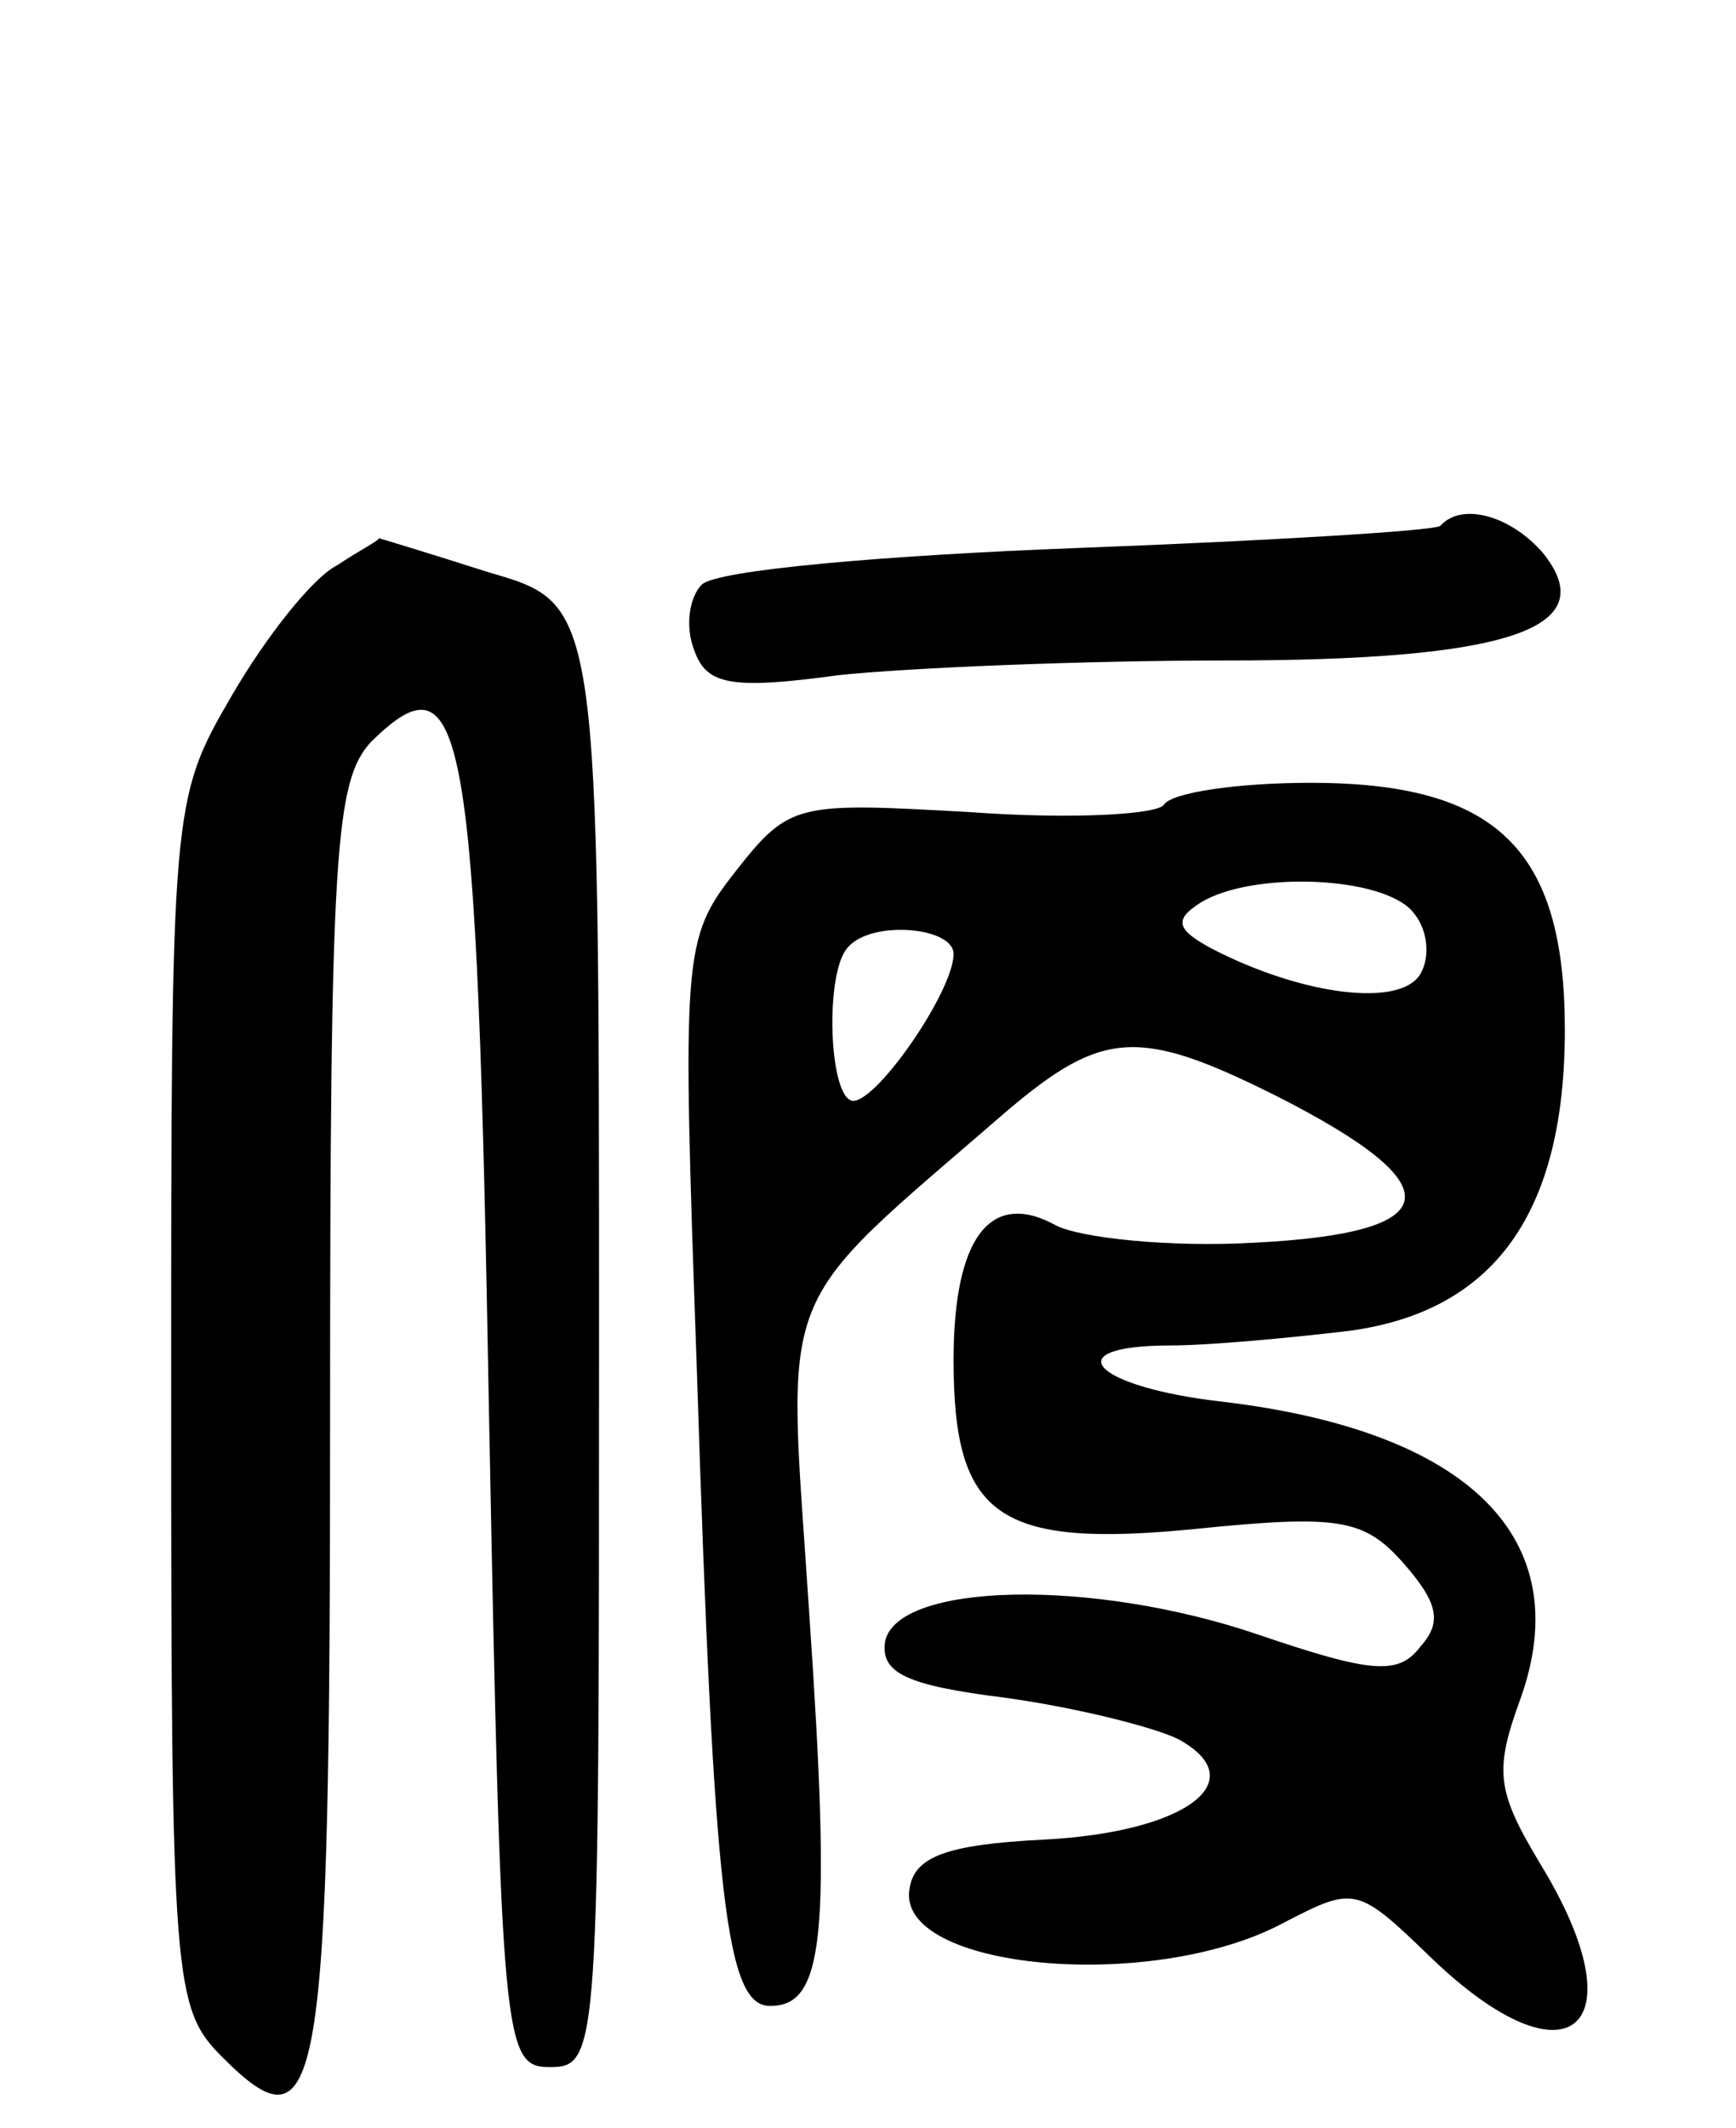 <svg version="1.0" xmlns="http://www.w3.org/2000/svg"
 width="71pt" height="87pt" viewBox="0 0 71 87"
 preserveAspectRatio="xMidYMid meet">
<g transform="translate(0,87) scale(0.1,-0.1)"
fill="#000000" stroke="none">
<path d="M589 655 c-3 -2 -69 -6 -148 -9 -79 -3 -148 -9 -154 -15 -5 -5 -7
-17 -3 -27 5 -14 15 -16 59 -10 28 3 100 6 158 6 116 0 155 13 130 44 -13 15
-33 21 -42 11z"/>
<path d="M138 639 c-10 -5 -29 -29 -43 -53 -25 -43 -25 -44 -25 -289 0 -238 1
-248 21 -268 40 -40 44 -17 44 261 0 233 2 261 17 277 38 37 43 8 48 -275 5
-259 6 -267 25 -267 20 0 20 7 20 299 0 299 0 299 -45 312 -25 8 -45 14 -45
14 0 -1 -8 -5 -17 -11z"/>
<path d="M476 541 c-3 -4 -38 -6 -79 -3 -71 4 -74 4 -96 -24 -22 -28 -22 -33
-16 -204 7 -218 12 -260 30 -260 22 0 25 28 16 160 -9 138 -16 122 81 206 39
33 54 34 110 6 73 -37 70 -56 -9 -60 -35 -2 -71 2 -81 7 -27 15 -42 -5 -42
-55 0 -64 18 -77 99 -69 59 6 69 4 85 -14 14 -16 16 -24 7 -34 -9 -12 -20 -11
-67 5 -68 23 -147 21 -152 -3 -2 -13 9 -18 49 -23 29 -4 61 -12 71 -17 31 -17
3 -38 -55 -41 -40 -2 -53 -7 -55 -20 -6 -33 99 -43 153 -14 29 15 30 15 60
-14 57 -55 86 -29 45 38 -18 30 -19 38 -8 68 23 65 -21 109 -122 121 -53 6
-69 23 -21 23 15 0 48 3 73 6 59 8 88 48 88 123 0 74 -28 101 -104 101 -30 0
-57 -4 -60 -9z m102 -44 c6 -7 7 -18 3 -25 -8 -14 -48 -9 -85 10 -15 8 -16 12
-5 19 21 13 75 11 87 -4z m-188 -17 c0 -15 -31 -60 -41 -60 -10 0 -12 53 -2
63 10 11 43 8 43 -3z"/>
</g>
</svg>
